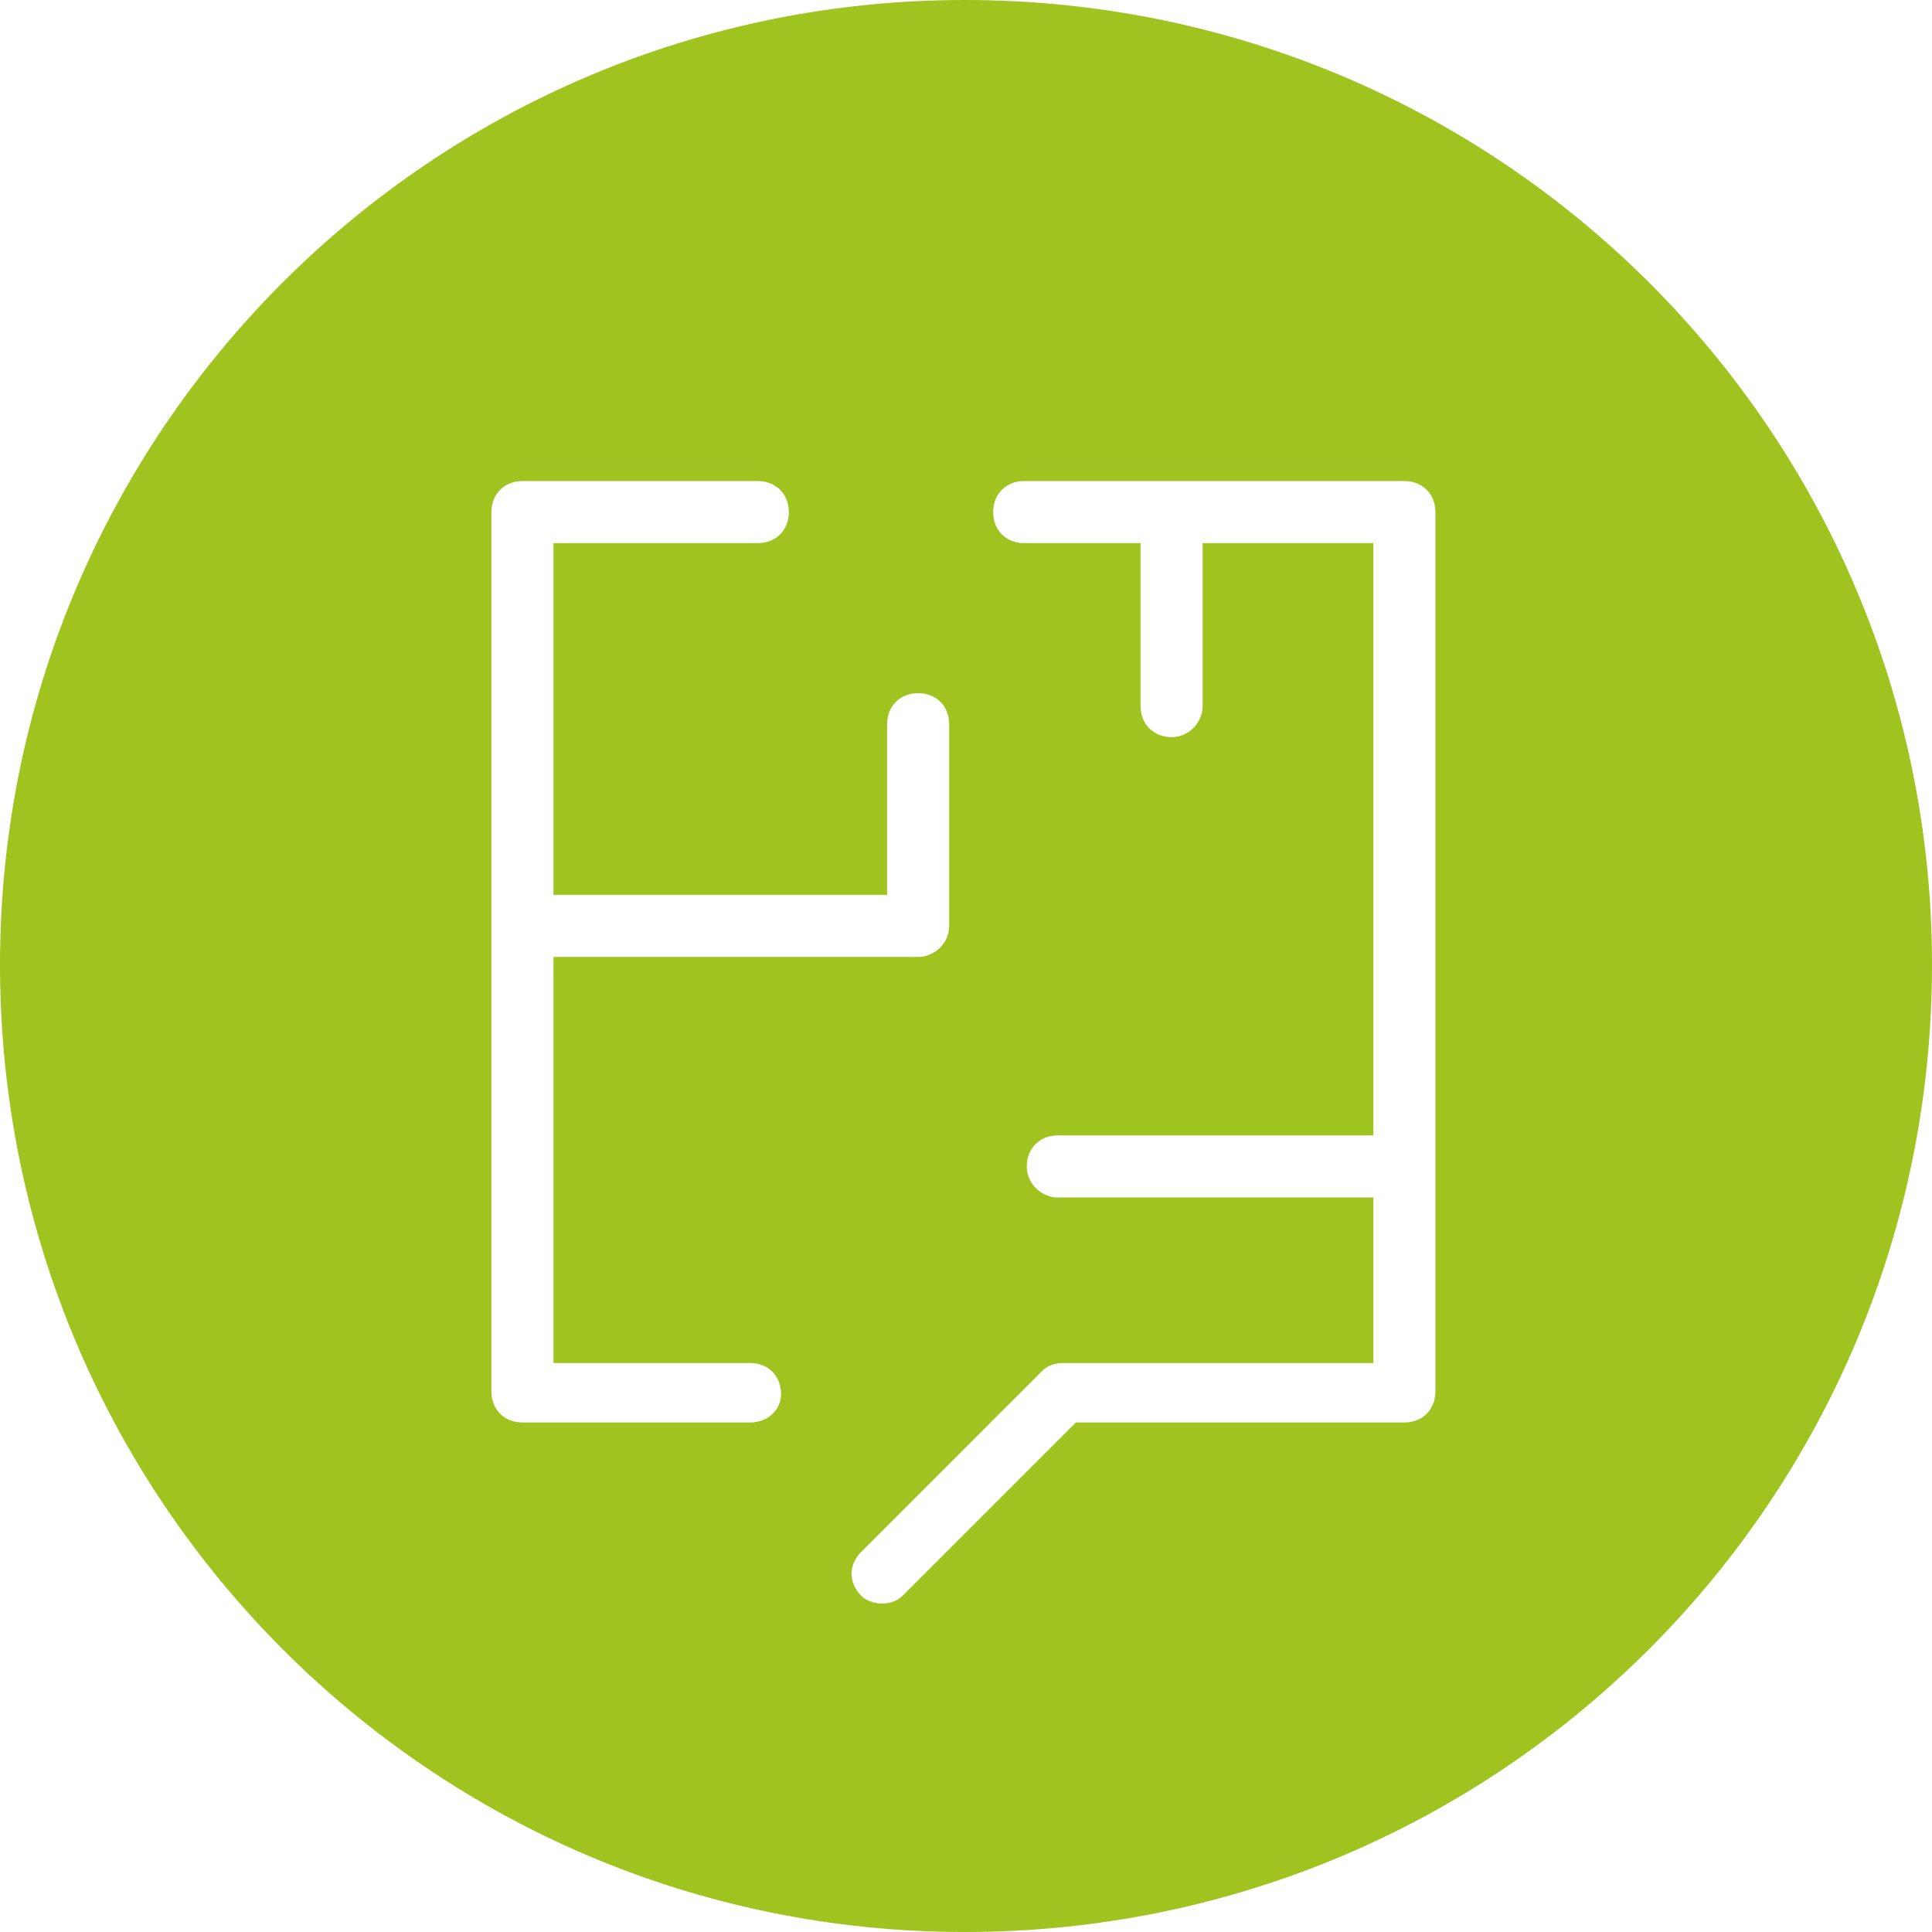 <?xml version="1.0" encoding="utf-8"?>
<!-- Generator: Adobe Illustrator 21.1.0, SVG Export Plug-In . SVG Version: 6.00 Build 0)  -->
<svg xmlns:xlink="http://www.w3.org/1999/xlink" version="1.1" id="Слой_1" xmlns="http://www.w3.org/2000/svg" x="0px" y="0px"
	 viewBox="0 0 74.7 74.7" style="enable-background:new 0 0 74.7 74.7;" xml:space="preserve">
<style type="text/css">
	.st0{clip-path:url(#SVGID_2_);}
	.st1{clip-path:url(#SVGID_4_);enable-background:new    ;}
	.st2{clip-path:url(#SVGID_6_);}
	.st3{clip-path:url(#SVGID_8_);}
	.st4{clip-path:url(#SVGID_10_);fill:#9FC41F;}
	.st5{clip-path:url(#SVGID_12_);}
	.st6{clip-path:url(#SVGID_14_);fill:#FFFFFF;}
	.st7{clip-path:url(#SVGID_16_);}
	.st8{clip-path:url(#SVGID_18_);fill:#FFFFFF;}
	.st9{clip-path:url(#SVGID_20_);}
	.st10{clip-path:url(#SVGID_22_);fill:#FFFFFF;}
	.st11{clip-path:url(#SVGID_24_);}
	.st12{clip-path:url(#SVGID_26_);fill:#FFFFFF;}
	.st13{clip-path:url(#SVGID_28_);}
	.st14{clip-path:url(#SVGID_30_);fill:#FFFFFF;}
</style>
<g>
	<defs>
		<rect id="SVGID_1_" width="74.7" height="74.7"/>
	</defs>
	<clipPath id="SVGID_2_">
		<use xlink:href="#SVGID_1_"  style="overflow:visible;"/>
	</clipPath>
	<g class="st0">
		<defs>
			<rect id="SVGID_3_" x="-1391.4" y="-509.7" width="2066.1" height="2370.6"/>
		</defs>
		<clipPath id="SVGID_4_">
			<use xlink:href="#SVGID_3_"  style="overflow:visible;"/>
		</clipPath>
		<g class="st1">
			<g>
				<defs>
					<rect id="SVGID_5_" y="-0.7" width="75.3" height="76.4"/>
				</defs>
				<clipPath id="SVGID_6_">
					<use xlink:href="#SVGID_5_"  style="overflow:visible;"/>
				</clipPath>
				<g class="st2">
					<defs>
						<path id="SVGID_7_" d="M74.7,37.3C74.7,58,58,74.7,37.3,74.7C16.7,74.7,0,58,0,37.3C0,16.7,16.7,0,37.3,0
							C58,0,74.7,16.7,74.7,37.3"/>
					</defs>
					<clipPath id="SVGID_8_">
						<use xlink:href="#SVGID_7_"  style="overflow:visible;"/>
					</clipPath>
					<g class="st3">
						<defs>
							<rect id="SVGID_9_" y="-0.7" width="75.3" height="76.4"/>
						</defs>
						<clipPath id="SVGID_10_">
							<use xlink:href="#SVGID_9_"  style="overflow:visible;"/>
						</clipPath>
						<rect x="-5.4" y="-5.4" class="st4" width="85.4" height="85.4"/>
					</g>
				</g>
			</g>
		</g>
	</g>
</g>
<g>
	<defs>
		<path id="SVGID_11_" d="M29,55h-8.8c-0.7,0-1.2-0.5-1.2-1.2v-34c0-0.7,0.5-1.2,1.2-1.2h9.1c0.7,0,1.2,0.5,1.2,1.2
			c0,0.7-0.5,1.2-1.2,1.2h-7.9v31.7H29c0.7,0,1.2,0.5,1.2,1.2C30.2,54.5,29.7,55,29,55"/>
	</defs>
	<clipPath id="SVGID_12_">
		<use xlink:href="#SVGID_11_"  style="overflow:visible;"/>
	</clipPath>
	<g class="st5">
		<defs>
			<rect id="SVGID_13_" x="-1338.3" y="-981" width="1920" height="2203"/>
		</defs>
		<clipPath id="SVGID_14_">
			<use xlink:href="#SVGID_13_"  style="overflow:visible;"/>
		</clipPath>
		<rect x="14.1" y="13.6" class="st6" width="21.4" height="46.4"/>
	</g>
</g>
<g>
	<defs>
		<path id="SVGID_15_" d="M34.1,62c-0.3,0-0.6-0.1-0.8-0.3c-0.5-0.5-0.5-1.2,0-1.7l7-7c0.2-0.2,0.5-0.3,0.8-0.3h12V21H39.6
			c-0.7,0-1.2-0.5-1.2-1.2c0-0.7,0.5-1.2,1.2-1.2h14.7c0.7,0,1.2,0.5,1.2,1.2v34c0,0.7-0.5,1.2-1.2,1.2H41.6l-6.7,6.7
			C34.7,61.9,34.4,62,34.1,62"/>
	</defs>
	<clipPath id="SVGID_16_">
		<use xlink:href="#SVGID_15_"  style="overflow:visible;"/>
	</clipPath>
	<g class="st7">
		<defs>
			<rect id="SVGID_17_" x="-1338.3" y="-981" width="1920" height="2203"/>
		</defs>
		<clipPath id="SVGID_18_">
			<use xlink:href="#SVGID_17_"  style="overflow:visible;"/>
		</clipPath>
		<rect x="27.9" y="13.6" class="st8" width="32.6" height="53.4"/>
	</g>
</g>
<g>
	<defs>
		<path id="SVGID_19_" d="M35.5,37H20.3c-0.7,0-1.2-0.5-1.2-1.2s0.5-1.2,1.2-1.2h14V28c0-0.7,0.5-1.2,1.2-1.2c0.7,0,1.2,0.5,1.2,1.2
			v7.8C36.7,36.5,36.1,37,35.5,37"/>
	</defs>
	<clipPath id="SVGID_20_">
		<use xlink:href="#SVGID_19_"  style="overflow:visible;"/>
	</clipPath>
	<g class="st9">
		<defs>
			<rect id="SVGID_21_" x="-1338.3" y="-981" width="1920" height="2203"/>
		</defs>
		<clipPath id="SVGID_22_">
			<use xlink:href="#SVGID_21_"  style="overflow:visible;"/>
		</clipPath>
		<rect x="14.1" y="21.9" class="st10" width="27.6" height="20.1"/>
	</g>
</g>
<g>
	<defs>
		<path id="SVGID_23_" d="M53.5,46.3H40.9c-0.6,0-1.2-0.5-1.2-1.2s0.5-1.2,1.2-1.2h12.6c0.7,0,1.2,0.5,1.2,1.2S54.1,46.3,53.5,46.3"
			/>
	</defs>
	<clipPath id="SVGID_24_">
		<use xlink:href="#SVGID_23_"  style="overflow:visible;"/>
	</clipPath>
	<g class="st11">
		<defs>
			<rect id="SVGID_25_" x="-1338.3" y="-981" width="1920" height="2203"/>
		</defs>
		<clipPath id="SVGID_26_">
			<use xlink:href="#SVGID_25_"  style="overflow:visible;"/>
		</clipPath>
		<rect x="34.7" y="38.9" class="st12" width="24.9" height="12.4"/>
	</g>
</g>
<g>
	<defs>
		<path id="SVGID_27_" d="M45.3,28.5c-0.7,0-1.2-0.5-1.2-1.2v-6.8c0-0.7,0.5-1.2,1.2-1.2s1.2,0.5,1.2,1.2v6.8
			C46.5,27.9,46,28.5,45.3,28.5"/>
	</defs>
	<clipPath id="SVGID_28_">
		<use xlink:href="#SVGID_27_"  style="overflow:visible;"/>
	</clipPath>
	<g class="st13">
		<defs>
			<rect id="SVGID_29_" x="-1338.3" y="-981" width="1920" height="2203"/>
		</defs>
		<clipPath id="SVGID_30_">
			<use xlink:href="#SVGID_29_"  style="overflow:visible;"/>
		</clipPath>
		<rect x="39.1" y="14.3" class="st14" width="12.4" height="19.2"/>
	</g>
</g>
</svg>
